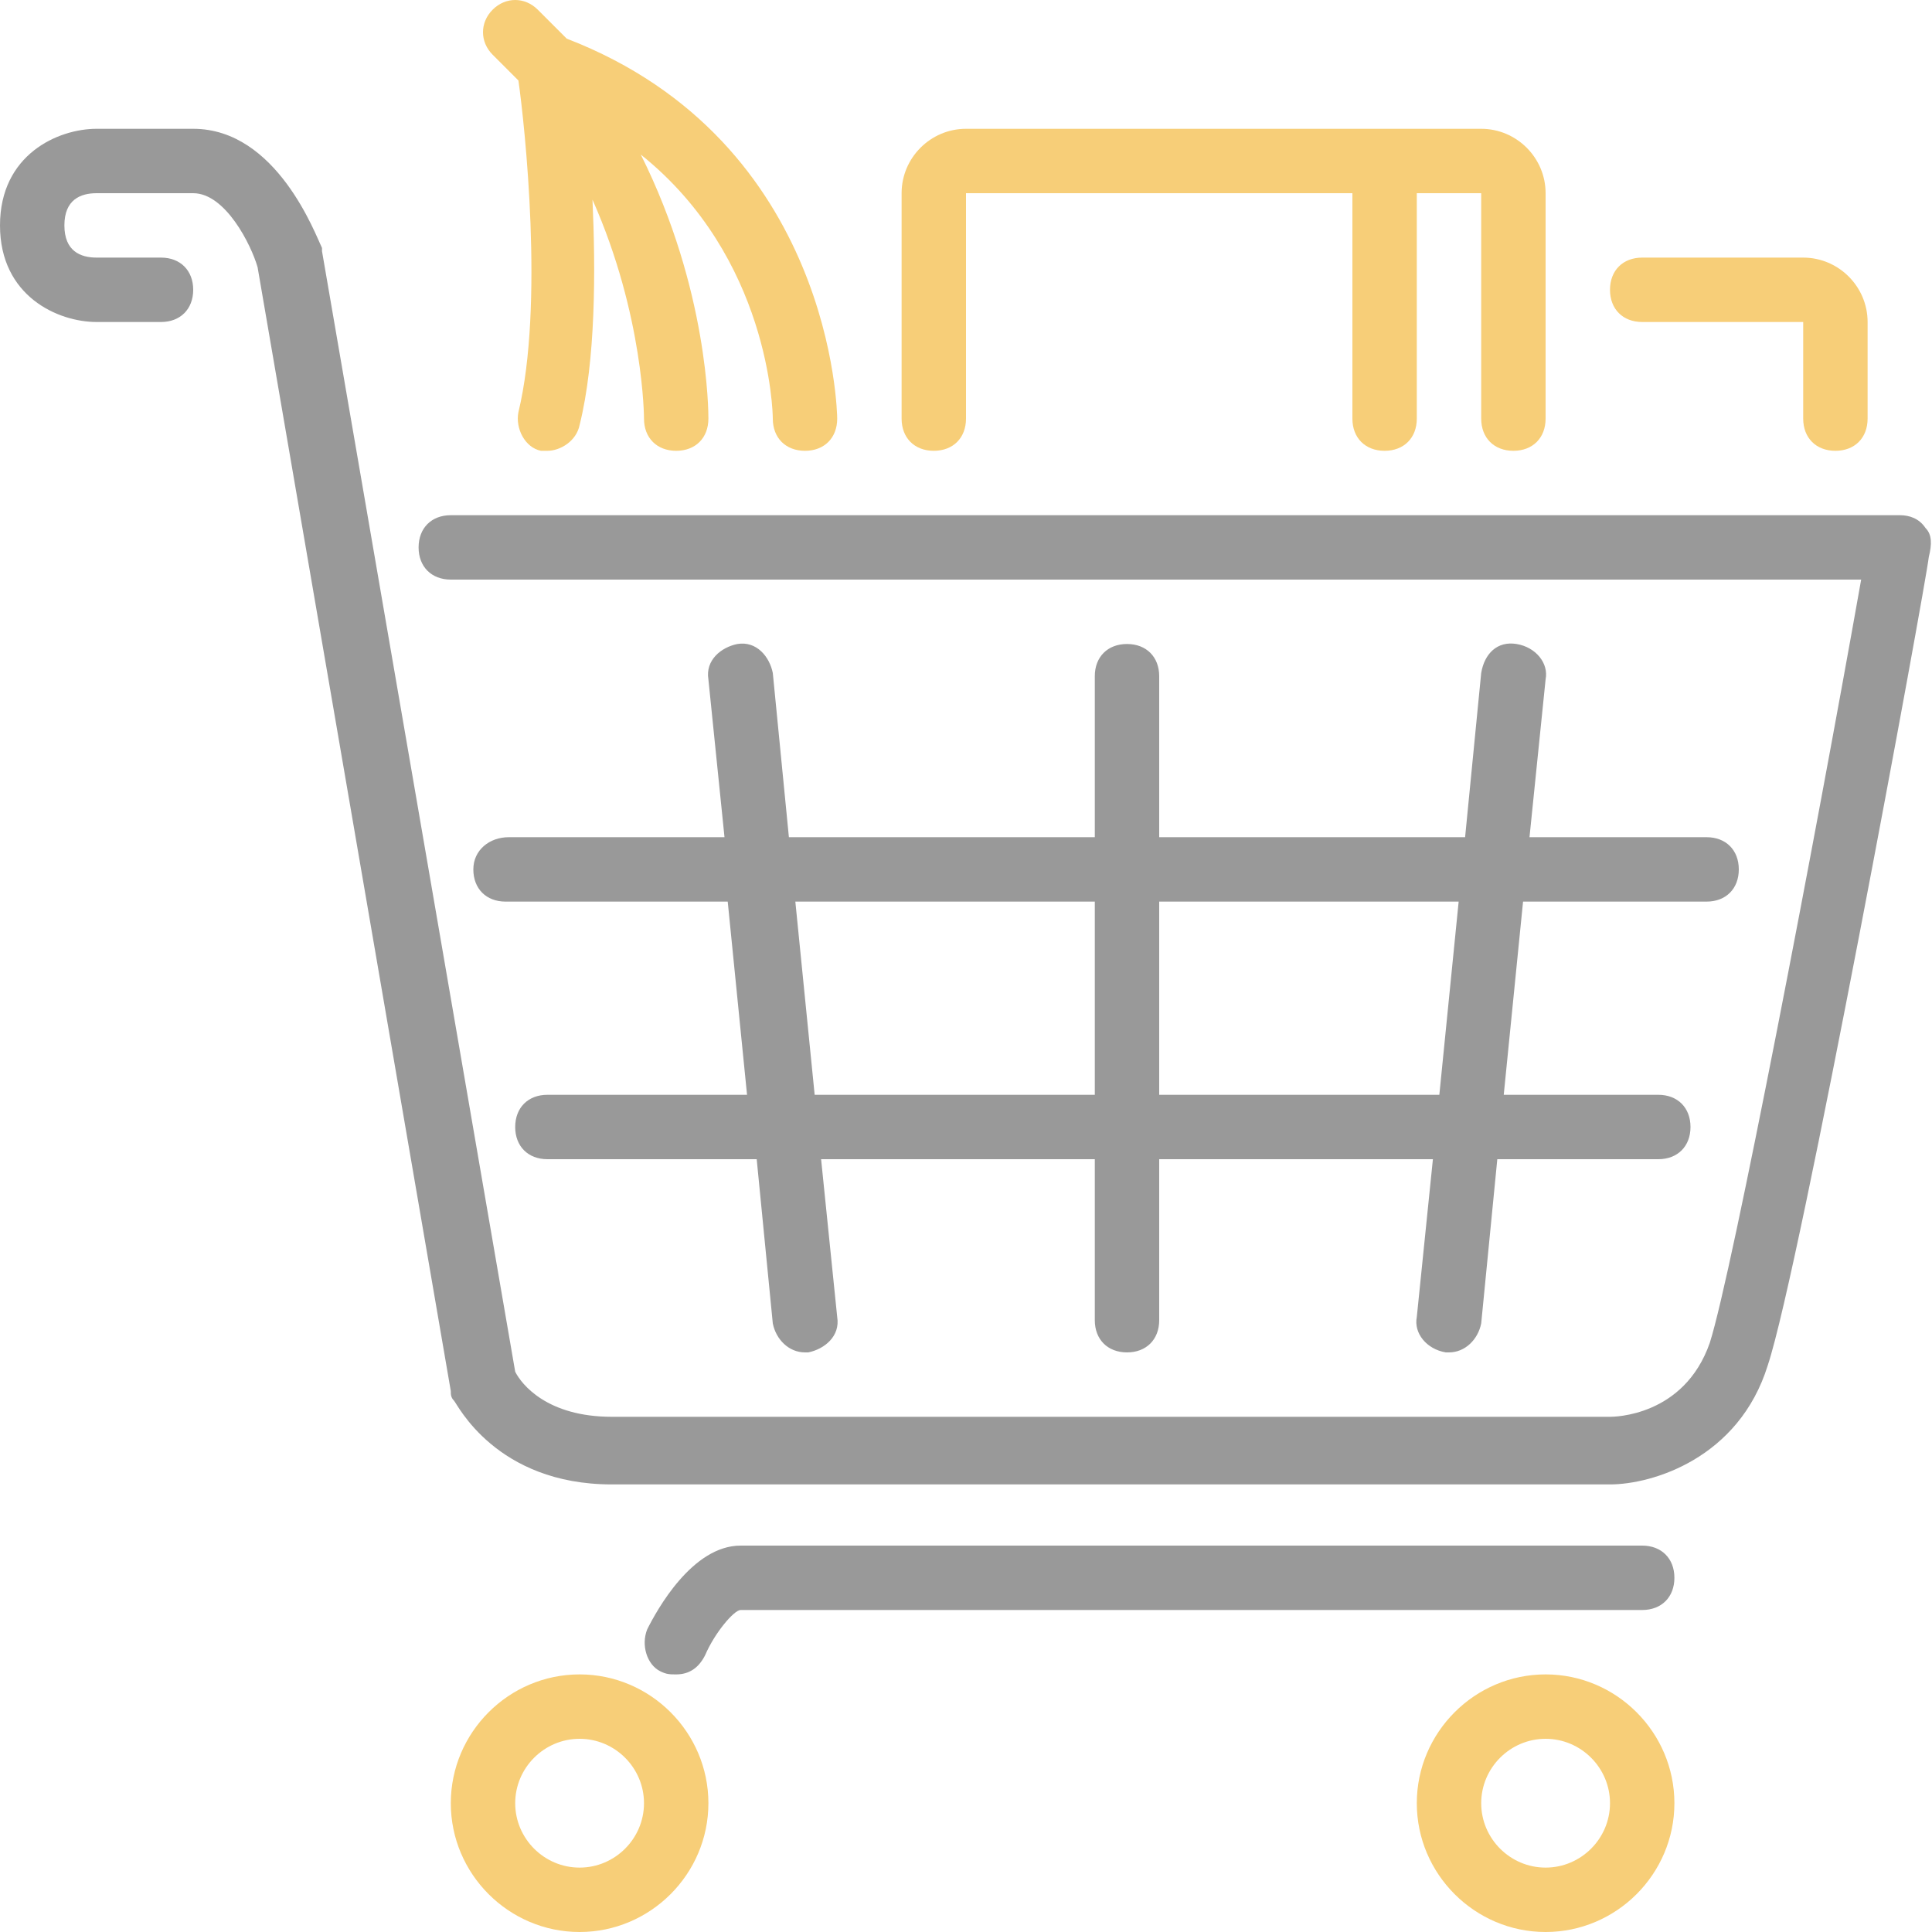 <?xml version="1.0" encoding="utf-8"?>
<!-- Generator: Adobe Illustrator 23.0.0, SVG Export Plug-In . SVG Version: 6.00 Build 0)  -->
<svg version="1.1" id="Layer_1" xmlns="http://www.w3.org/2000/svg" xmlns:xlink="http://www.w3.org/1999/xlink" x="0px" y="0px"
	 width="60px" height="60px" viewBox="0 0 60 60" enable-background="new 0 0 60 60" xml:space="preserve">
<path fill="#f7ce78" d="M16.1,2.5c0.2,1.4,0.8,7,0,10.3c-0.1,0.5,0.2,1.1,0.7,1.2c0.1,0,0.2,0,0.2,0c0.4,0,0.9-0.3,1-0.8
	c0.5-2,0.5-4.8,0.4-7C20,9.8,20,13,20,13c0,0.6,0.4,1,1,1l0,0c0.6,0,1-0.4,1-1c0-0.2,0-4-2.1-8.2c4,3.2,4.1,8,4.1,8.2
	c0,0.6,0.4,1,1,1s1-0.4,1-1c0-0.1-0.1-8.6-8.4-11.8l-0.9-0.9c-0.4-0.4-1-0.4-1.4,0s-0.4,1,0,1.4L16.1,2.5z"/>
<path fill="#f7ce78" d="M51,10h5v3c0,0.6,0.4,1,1,1s1-0.4,1-1v-3c0-1.1-0.9-2-2-2h-5c-0.6,0-1,0.4-1,1S50.4,10,51,10z"/>
<path fill="#f7ce78" d="M29,14c0.6,0,1-0.4,1-1V6h12v7c0,0.6,0.4,1,1,1s1-0.4,1-1V6h2v7c0,0.6,0.4,1,1,1s1-0.4,1-1V6
	c0-1.1-0.9-2-2-2H30c-1.1,0-2,0.9-2,2v7C28,13.6,28.4,14,29,14z"/>
<path fill="#f7ce78" d="M48,52c-2.2,0-4,1.8-4,4s1.8,4,4,4s4-1.8,4-4S50.2,52,48,52z M48,58c-1.1,0-2-0.9-2-2s0.9-2,2-2s2,0.9,2,2
	S49.1,58,48,58z"/>
<path fill="#999999" d="M51,48H23c-1.5,0-2.6,2-2.9,2.6c-0.2,0.5,0,1.1,0.4,1.3C20.7,52,20.8,52,21,52c0.4,0,0.7-0.2,0.9-0.6
	c0.3-0.7,0.9-1.4,1.1-1.4h28c0.6,0,1-0.4,1-1S51.6,48,51,48z"/>
<path fill="#999999" d="M59.8,16.4C59.6,16.1,59.3,16,59,16H14c-0.6,0-1,0.4-1,1s0.4,1,1,1h43.8c-1.4,7.9-4,21.5-4.7,23.7
	C52.3,44,50.1,44,50,44H19c-2,0-2.8-1-3-1.4L10,7.8c0-0.1,0-0.1,0-0.1C9.8,7.3,8.6,4,6,4H3C1.8,4,0,4.8,0,7s1.8,3,3,3h2
	c0.6,0,1-0.4,1-1S5.6,8,5,8H3C2.5,8,2,7.8,2,7s0.5-1,1-1h3c1,0,1.8,1.6,2,2.3l6,34.9c0,0.1,0,0.2,0.1,0.3s1.3,2.6,4.9,2.6h31
	c1.3,0,4-0.8,4.9-3.7c1-3,4.9-24.2,5-25.1C60,16.9,60,16.6,59.8,16.4z"/>
<path fill="#f7ce78" d="M18,52c-2.2,0-4,1.8-4,4s1.8,4,4,4s4-1.8,4-4S20.2,52,18,52z M18,58c-1.1,0-2-0.9-2-2s0.9-2,2-2s2,0.9,2,2
	S19.1,58,18,58z"/>
<path fill="#999999" d="M14.7,27c0,0.6,0.4,1,1,1h6.9l0.6,6H17c-0.6,0-1,0.4-1,1s0.4,1,1,1h6.5l0.5,5.1c0.1,0.5,0.5,0.9,1,0.9h0.1
	c0.5-0.1,1-0.5,0.9-1.1L25.5,36H34v5c0,0.6,0.4,1,1,1s1-0.4,1-1v-5h8.5L44,40.9c-0.1,0.5,0.3,1,0.9,1.1H45c0.5,0,0.9-0.4,1-0.9
	l0.5-5.1h5c0.6,0,1-0.4,1-1s-0.4-1-1-1h-4.8l0.6-6H53c0.6,0,1-0.4,1-1s-0.4-1-1-1h-5.5l0.5-4.9c0.1-0.5-0.3-1-0.9-1.1
	c-0.6-0.1-1,0.3-1.1,0.9L45.5,26H36v-5c0-0.6-0.4-1-1-1s-1,0.4-1,1v5h-9.5L24,20.9c-0.1-0.5-0.5-1-1.1-0.9c-0.5,0.1-1,0.5-0.9,1.1
	l0.5,4.9h-6.7C15.2,26,14.7,26.4,14.7,27z M36,28h9.3l-0.6,6H36V28L36,28z M34,28v6h-8.7l-0.6-6H34L34,28z"/>
</svg>

